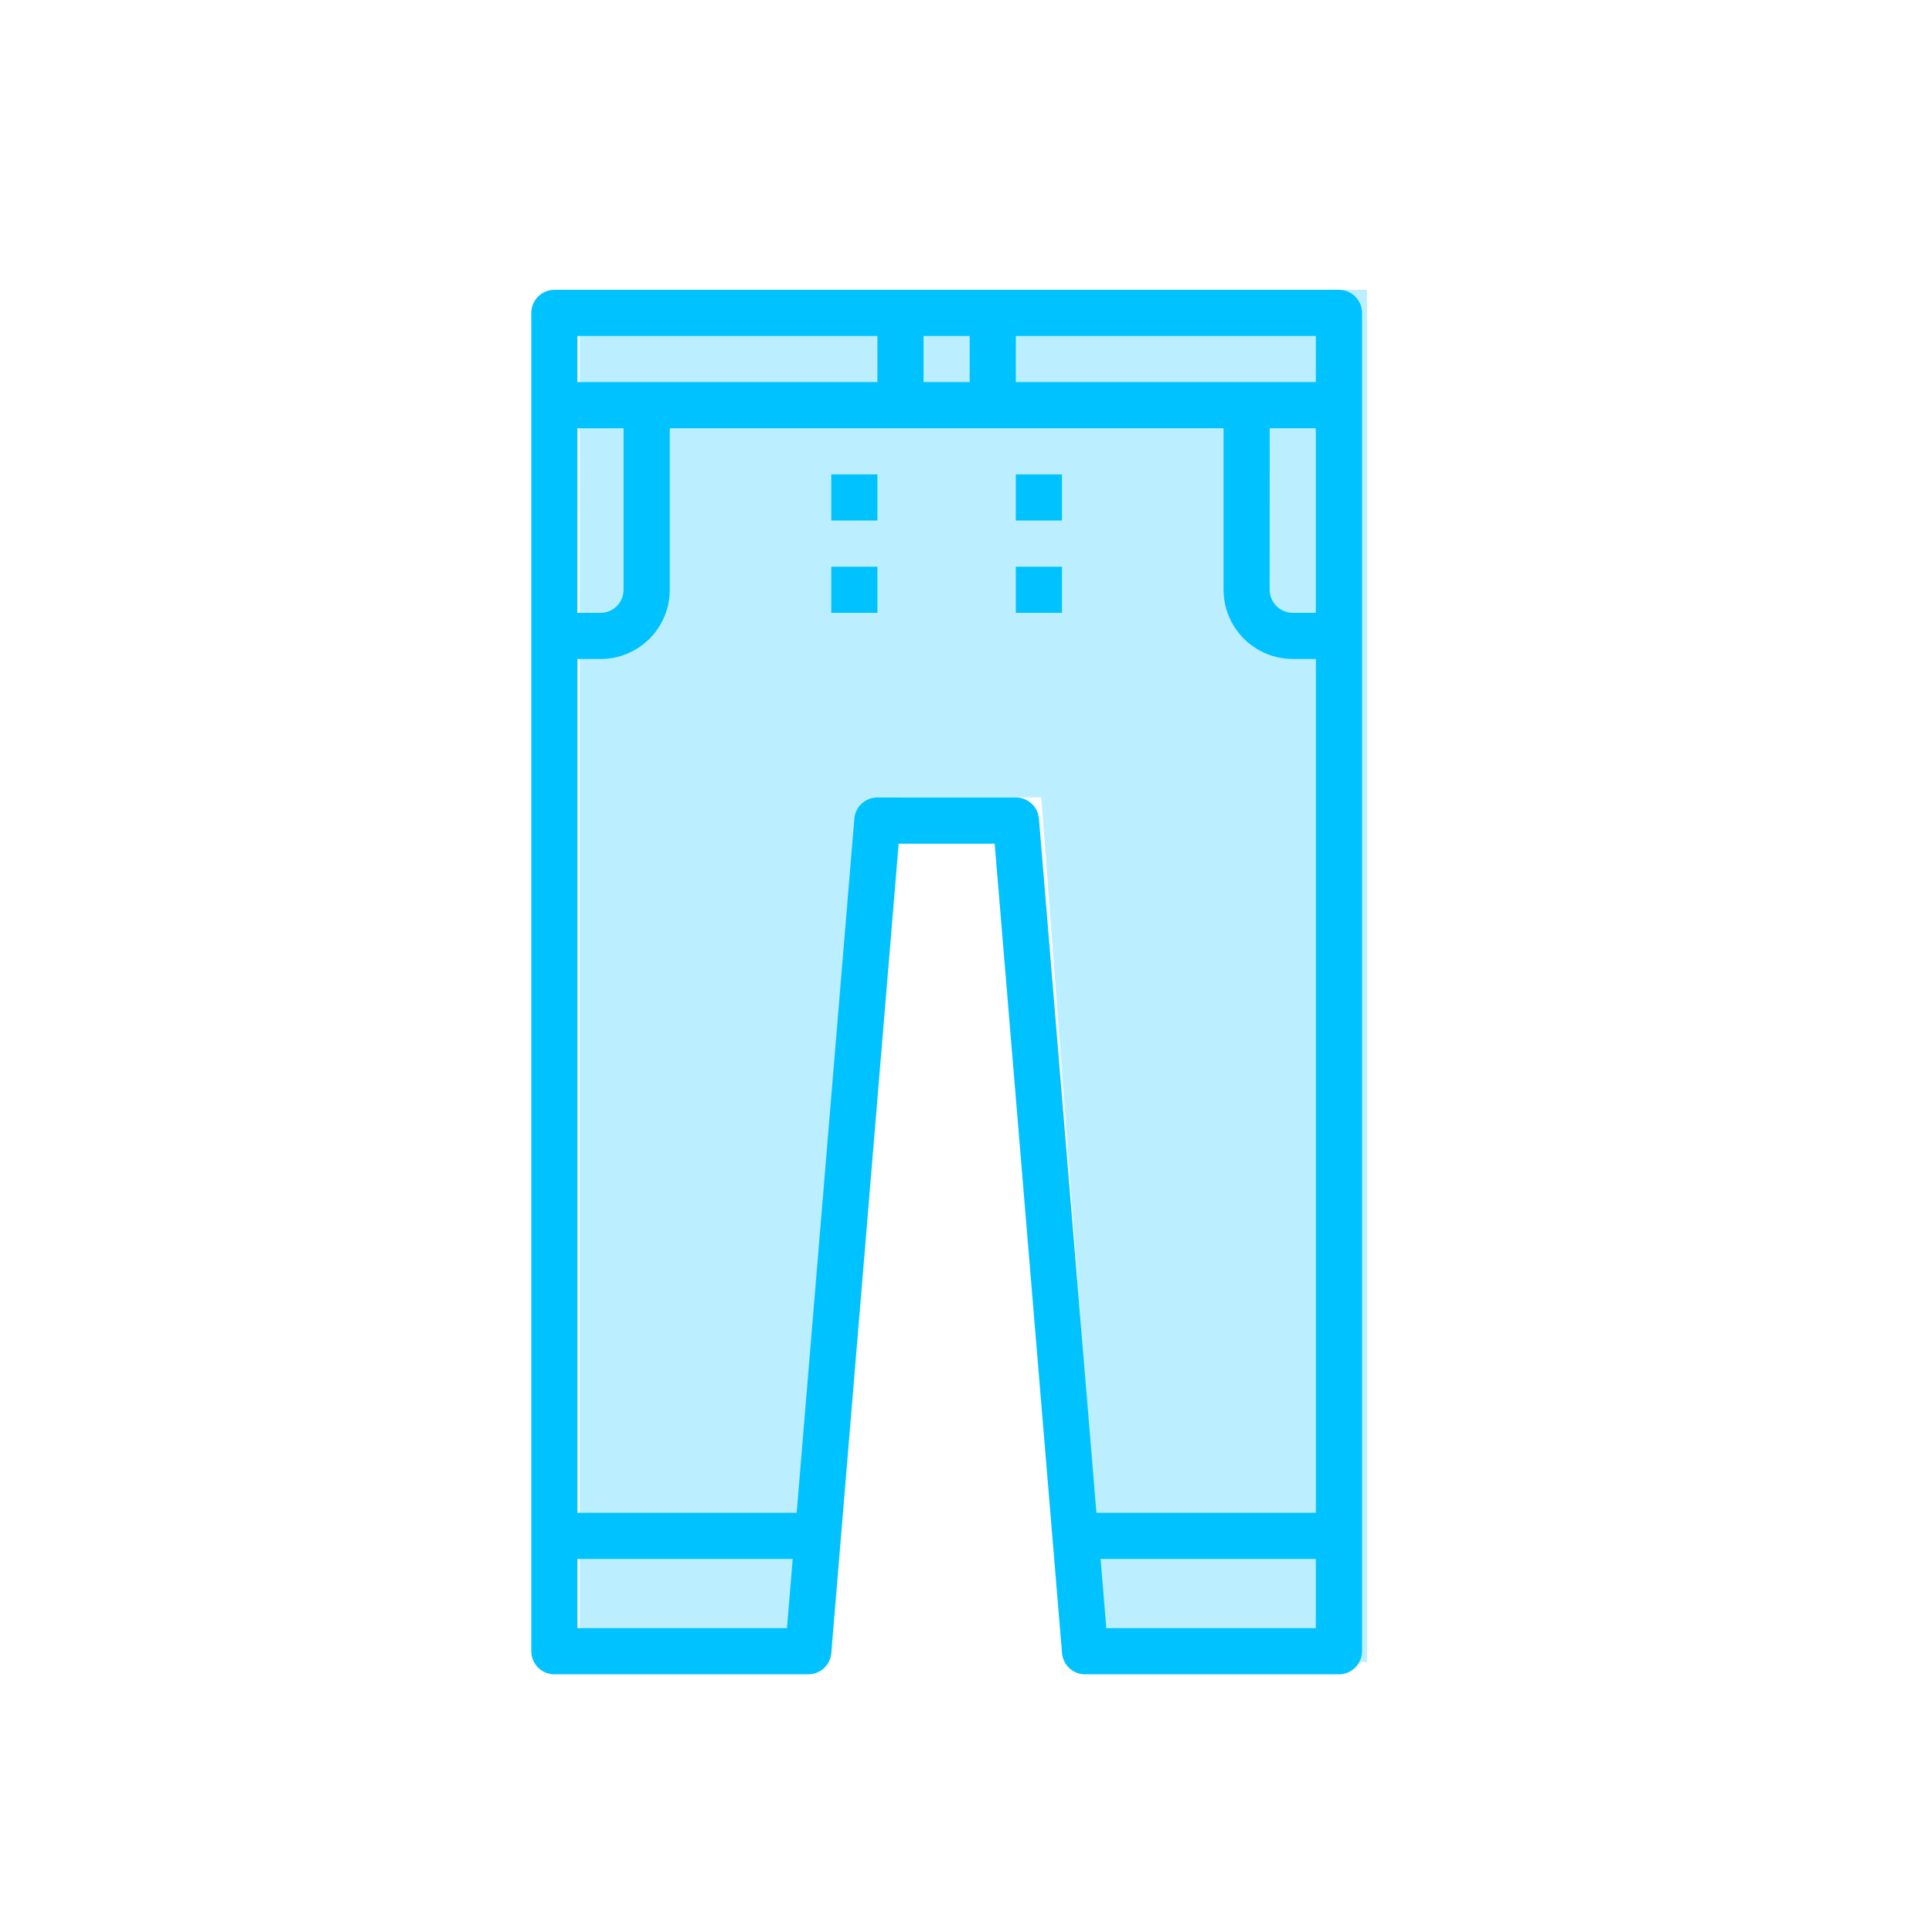 <svg width="48" height="48" viewBox="0 0 48 48" fill="none" xmlns="http://www.w3.org/2000/svg">
<path d="M14.4 7.2V41.291H20.28L22.339 19.811H25.87L27.488 41.291H33.961V7.2H14.4Z" fill="#BBEFFF"/>
<path d="M33.265 7.2H13.774C13.621 7.2 13.476 7.261 13.368 7.368C13.26 7.476 13.2 7.622 13.2 7.774V41.025C13.2 41.177 13.26 41.323 13.368 41.43C13.476 41.538 13.621 41.598 13.774 41.598H20.08C20.224 41.599 20.363 41.545 20.469 41.447C20.575 41.35 20.641 41.216 20.653 41.073L22.327 20.961H24.712L26.386 41.073C26.398 41.216 26.463 41.35 26.57 41.447C26.676 41.545 26.815 41.599 26.959 41.598H33.265C33.34 41.598 33.415 41.583 33.485 41.554C33.554 41.526 33.617 41.483 33.671 41.43C33.724 41.377 33.766 41.314 33.795 41.244C33.824 41.175 33.839 41.1 33.839 41.025V7.774C33.839 7.622 33.778 7.476 33.671 7.368C33.563 7.261 33.417 7.2 33.265 7.2ZM31.546 10.639H32.691V15.226H32.118C31.966 15.226 31.82 15.165 31.712 15.058C31.605 14.95 31.544 14.804 31.544 14.652L31.546 10.639ZM32.691 9.493H25.238V8.347H32.691V9.493ZM22.945 9.493V8.347H24.091V9.493H22.945ZM21.799 8.347V9.493H14.346V8.347H21.799ZM14.346 10.641H15.492V14.653C15.492 14.729 15.477 14.803 15.448 14.873C15.419 14.943 15.377 15.006 15.324 15.059C15.271 15.112 15.207 15.155 15.138 15.183C15.068 15.212 14.994 15.227 14.918 15.227H14.345L14.346 10.641ZM14.346 40.451V38.731H19.694L19.552 40.451H14.346ZM25.812 20.339C25.8 20.195 25.734 20.061 25.628 19.964C25.522 19.867 25.383 19.813 25.238 19.813H21.799C21.655 19.813 21.516 19.867 21.41 19.964C21.303 20.061 21.238 20.195 21.226 20.339L19.793 37.584H14.347V16.373H14.921C15.377 16.373 15.814 16.192 16.137 15.869C16.459 15.547 16.64 15.11 16.64 14.653V10.639H30.399V14.652C30.399 15.108 30.581 15.546 30.903 15.868C31.226 16.191 31.663 16.372 32.119 16.372H32.693V37.584H27.24L25.812 20.339ZM27.486 40.451L27.343 38.731H32.691V40.451H27.486Z" fill="#00C2FF"/>
<path d="M20.653 11.786H21.799V12.932H20.653V11.786Z" fill="#00C2FF"/>
<path d="M20.653 14.08H21.799V15.226H20.653V14.08Z" fill="#00C2FF"/>
<path d="M25.238 11.786H26.384V12.932H25.238V11.786Z" fill="#00C2FF"/>
<path d="M25.238 14.08H26.384V15.226H25.238V14.08Z" fill="#00C2FF"/>
</svg>
